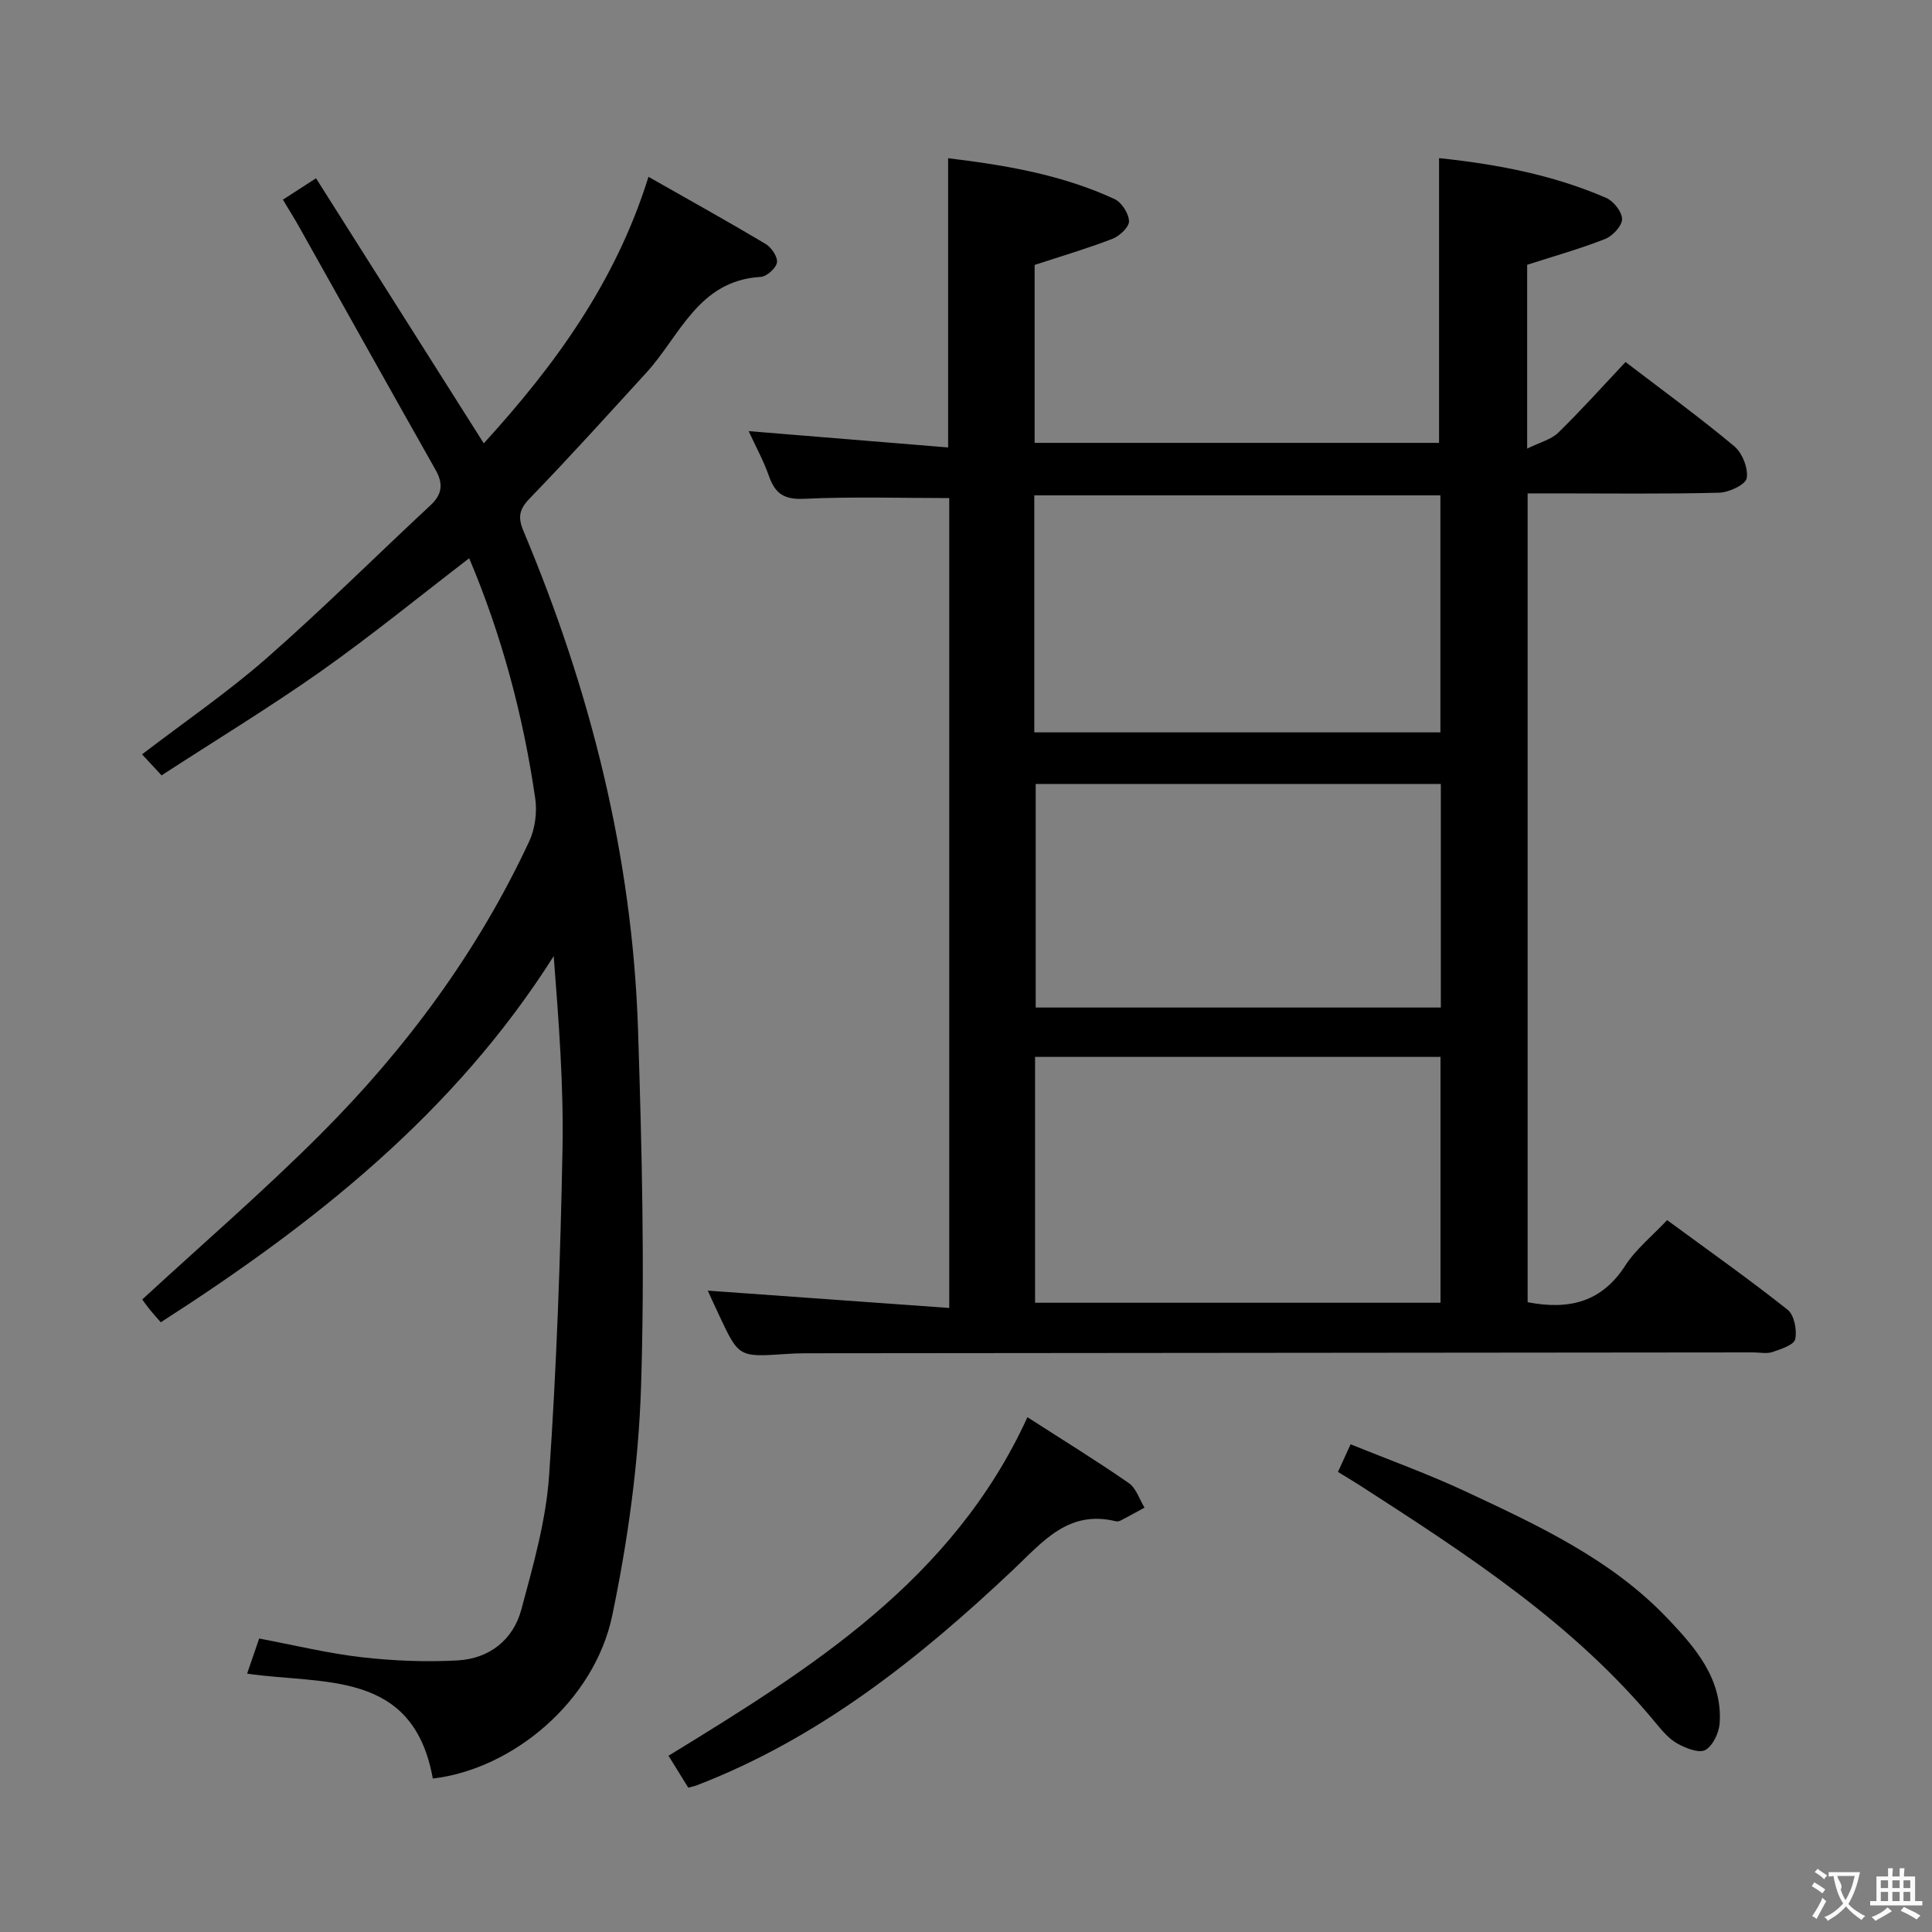 <svg enable-background="new 0 0 400 400" viewBox="0 0 400 400" xmlns="http://www.w3.org/2000/svg"><rect x="0" y="0" width="400" height="400" fill="#808080" stroke="none"/><g fill="#010000"><path d="m316.28 269.61c8.69 1.67 15.37-.08 20.21-7.58 2.21-3.42 5.55-6.1 8.67-9.42 8.49 6.24 16.89 12.17 24.94 18.55 1.37 1.09 1.98 4.2 1.58 6.1-.25 1.19-2.96 2.07-4.71 2.66-1.2.41-2.64.08-3.97.08-65.49.06-130.98.11-196.46.18-1.33 0-2.66.07-3.99.16-9.59.64-9.6.64-13.68-8.06-.91-1.94-1.8-3.9-2.33-5.07 16.35 1.18 32.97 2.37 49.99 3.59 0-56.93 0-112.48 0-167.68-10.19 0-20.12-.32-30.02.15-4.11.2-6.01-1.02-7.29-4.67-1.14-3.24-2.82-6.29-4.22-9.34 13.92 1.14 27.56 2.25 41.3 3.38 0-20.57 0-39.94 0-59.88 11.84 1.42 23.53 3.4 34.45 8.45 1.47.68 2.95 2.99 3 4.59.04 1.21-1.96 3.08-3.44 3.65-5.21 2.01-10.58 3.59-16.1 5.4v36.84h83.73c0-19.45 0-38.93 0-58.95 11.63 1.21 23.44 3.39 34.6 8.23 1.53.66 3.3 2.9 3.29 4.4-.01 1.42-1.95 3.49-3.51 4.11-5.19 2.04-10.58 3.55-16.14 5.34v38.06c2.62-1.3 4.97-1.86 6.45-3.31 4.76-4.64 9.19-9.6 13.92-14.62 7.57 5.79 15.23 11.37 22.5 17.43 1.67 1.39 2.93 4.56 2.59 6.62-.22 1.33-3.68 2.96-5.72 3.01-11.32.29-22.66.14-33.99.14-1.79 0-3.58 0-5.65 0zm-18.04-50.79c-28.25 0-56.11 0-83.94 0v50.9h83.94c0-16.91 0-33.67 0-50.9zm-84.1-67.19h84.08c0-16.6 0-32.83 0-49.07-28.24 0-56.1 0-84.08 0zm84.17 10.68c-28.17 0-56.06 0-83.88 0v46.29h83.88c0-15.6 0-30.85 0-46.29z"/><path d="m33.45 160.53c-1.68-1.81-2.78-2.99-4.04-4.35 8.78-6.72 17.71-12.83 25.79-19.91 11.62-10.19 22.6-21.12 33.92-31.65 2.46-2.29 2.68-4.47 1.06-7.34-9.49-16.78-18.87-33.61-28.31-50.42-.97-1.73-2.04-3.41-3.3-5.52 2.17-1.4 4.19-2.71 6.86-4.43 11.66 18.42 23.09 36.48 34.73 54.88 14.65-16.06 27.3-33.33 34.1-55.18 8.45 4.8 16.41 9.22 24.23 13.88 1.21.72 2.55 2.68 2.37 3.85-.18 1.18-2.12 2.92-3.37 2.99-12.92.74-16.69 12.2-23.7 19.86-7.97 8.71-15.87 17.48-24.08 25.96-2.21 2.28-2.54 3.91-1.34 6.77 13.89 33.05 22.57 67.39 23.73 103.32.79 24.61 1.41 49.28.62 73.88-.51 15.84-2.72 31.8-5.96 47.34-3.69 17.68-20.49 31.81-37.15 33.77-4.07-22.59-22.61-19.41-38.45-21.72.81-2.36 1.66-4.82 2.5-7.27 7.27 1.37 14.19 3.06 21.2 3.87 6.58.75 13.29 1.03 19.9.66 6.52-.37 11.48-4.22 13.18-10.54 2.44-9.09 5.09-18.34 5.74-27.66 1.56-22.54 2.35-45.15 2.78-67.75.25-13.2-.79-26.43-1.82-39.87-20.54 32.47-49.59 55.42-81.35 75.81-.77-.88-1.54-1.71-2.25-2.59-.63-.77-1.2-1.59-1.59-2.13 12.38-11.41 25.07-22.36 36.89-34.19 17.75-17.76 32.57-37.8 43.23-60.66 1.22-2.62 1.66-6.05 1.24-8.92-2.49-17.12-6.93-33.74-13.67-49.69-10.31 7.91-20.31 16.07-30.82 23.49-10.59 7.45-21.68 14.19-32.87 21.46z"/><path d="m212.72 293.42c7.43 4.78 14.33 9.02 20.99 13.64 1.53 1.06 2.19 3.35 3.25 5.08-1.65.9-3.29 1.81-4.95 2.67-.28.15-.68.22-.98.15-9.87-2.4-15.08 4.2-21.32 10.09-19.4 18.32-40.17 34.85-65.48 44.59-.45.17-.94.26-1.73.48-1.27-2.05-2.55-4.13-4.09-6.61 29.5-18.09 58.82-36.27 74.31-70.09z"/><path d="m277.01 304.75c.86-1.88 1.55-3.38 2.62-5.73 7.99 3.25 16.06 6.15 23.8 9.77 15.04 7.03 30.2 14.05 41.88 26.35 5.71 6.01 11.32 12.46 10.73 21.61-.13 1.99-1.39 4.66-2.96 5.56-1.28.74-4-.34-5.72-1.28-1.69-.91-3.09-2.53-4.35-4.06-17.06-20.77-39.27-35.12-61.49-49.45-1.38-.89-2.81-1.72-4.51-2.77z"/></g><path d="m377.9 391.2c-.2.3-.4.5-.6.8-.7-.6-1.4-1-2.2-1.5.2-.3.4-.5.5-.8.6.4 1.4.8 2.3 1.5zm-1.8 6.1c-.2-.2-.5-.4-.9-.6.4-.6.8-1.2 1.2-1.9s.7-1.3.9-1.9c.3.3.5.5.8.7-.7 1.3-1.4 2.6-2 3.7zm2.2-9c-.3.3-.5.5-.6.8-.6-.6-1.3-1.1-2-1.5.3-.3.5-.5.6-.7.6.5 1.3.9 2 1.4zm.3.2v-.9h2 4.5c-.3 1.3-.6 2.5-1 3.6s-.9 2.1-1.4 3c.4.5 1 1 1.6 1.4s1.2.8 1.9 1.1c-.3.2-.5.4-.8.8-.4-.3-1-.7-1.6-1.2s-1.2-1.1-1.6-1.6c-.5.6-1.1 1.1-1.7 1.6s-1.4.9-2.1 1.4c-.1-.3-.3-.5-.7-.8.6-.2 1.2-.5 1.9-1s1.4-1.1 2-1.8c-.5-.8-.9-1.6-1.2-2.5s-.6-2-.8-3.2c-.4.1-.7.1-1 .1zm2.5 2.7c.3 1 .7 1.7 1 2.2.3-.5.6-1.1 1-2s.6-1.9.9-3h-3.2-.4c.1.9 1.3 1.8.7 2.8z" fill="#fbfafa"/><path d="m396.5 388.5v1.5 3.6h1.5v.9c-.4 0-1 0-1.7 0h-7.9c-.5 0-.9 0-1.2 0v-.9h1.3v-3.5c0-.7 0-1.2 0-1.6h2.4c0-.8 0-1.4 0-1.7h1c0 .3-.1.8-.1 1.7h1.5c0-.8 0-1.4 0-1.7h1c0 .3-.1.9-.1 1.7zm-8.2 9.2c-.2-.3-.5-.5-.8-.8.8-.3 1.4-.6 1.9-.9s1-.7 1.4-1.1c.3.3.6.5.9.8-1.6 1-2.8 1.6-3.4 2zm2.6-6.8v-1.6h-1.5v1.6zm0 2.7v-1.9h-1.5v1.9zm2.4-2.7v-1.6h-1.5v1.6zm0 2.7v-1.9h-1.5v1.9zm.2 2 .7-.8c.4.2.9.5 1.6.8s1.3.7 1.8 1c-.3.3-.5.5-.8.8-.4-.3-1.5-1-3.3-1.8zm2-4.7v-1.6h-1.4v1.6zm0 2.7v-1.9h-1.4v1.9z" fill="#fbfafa"/></svg>